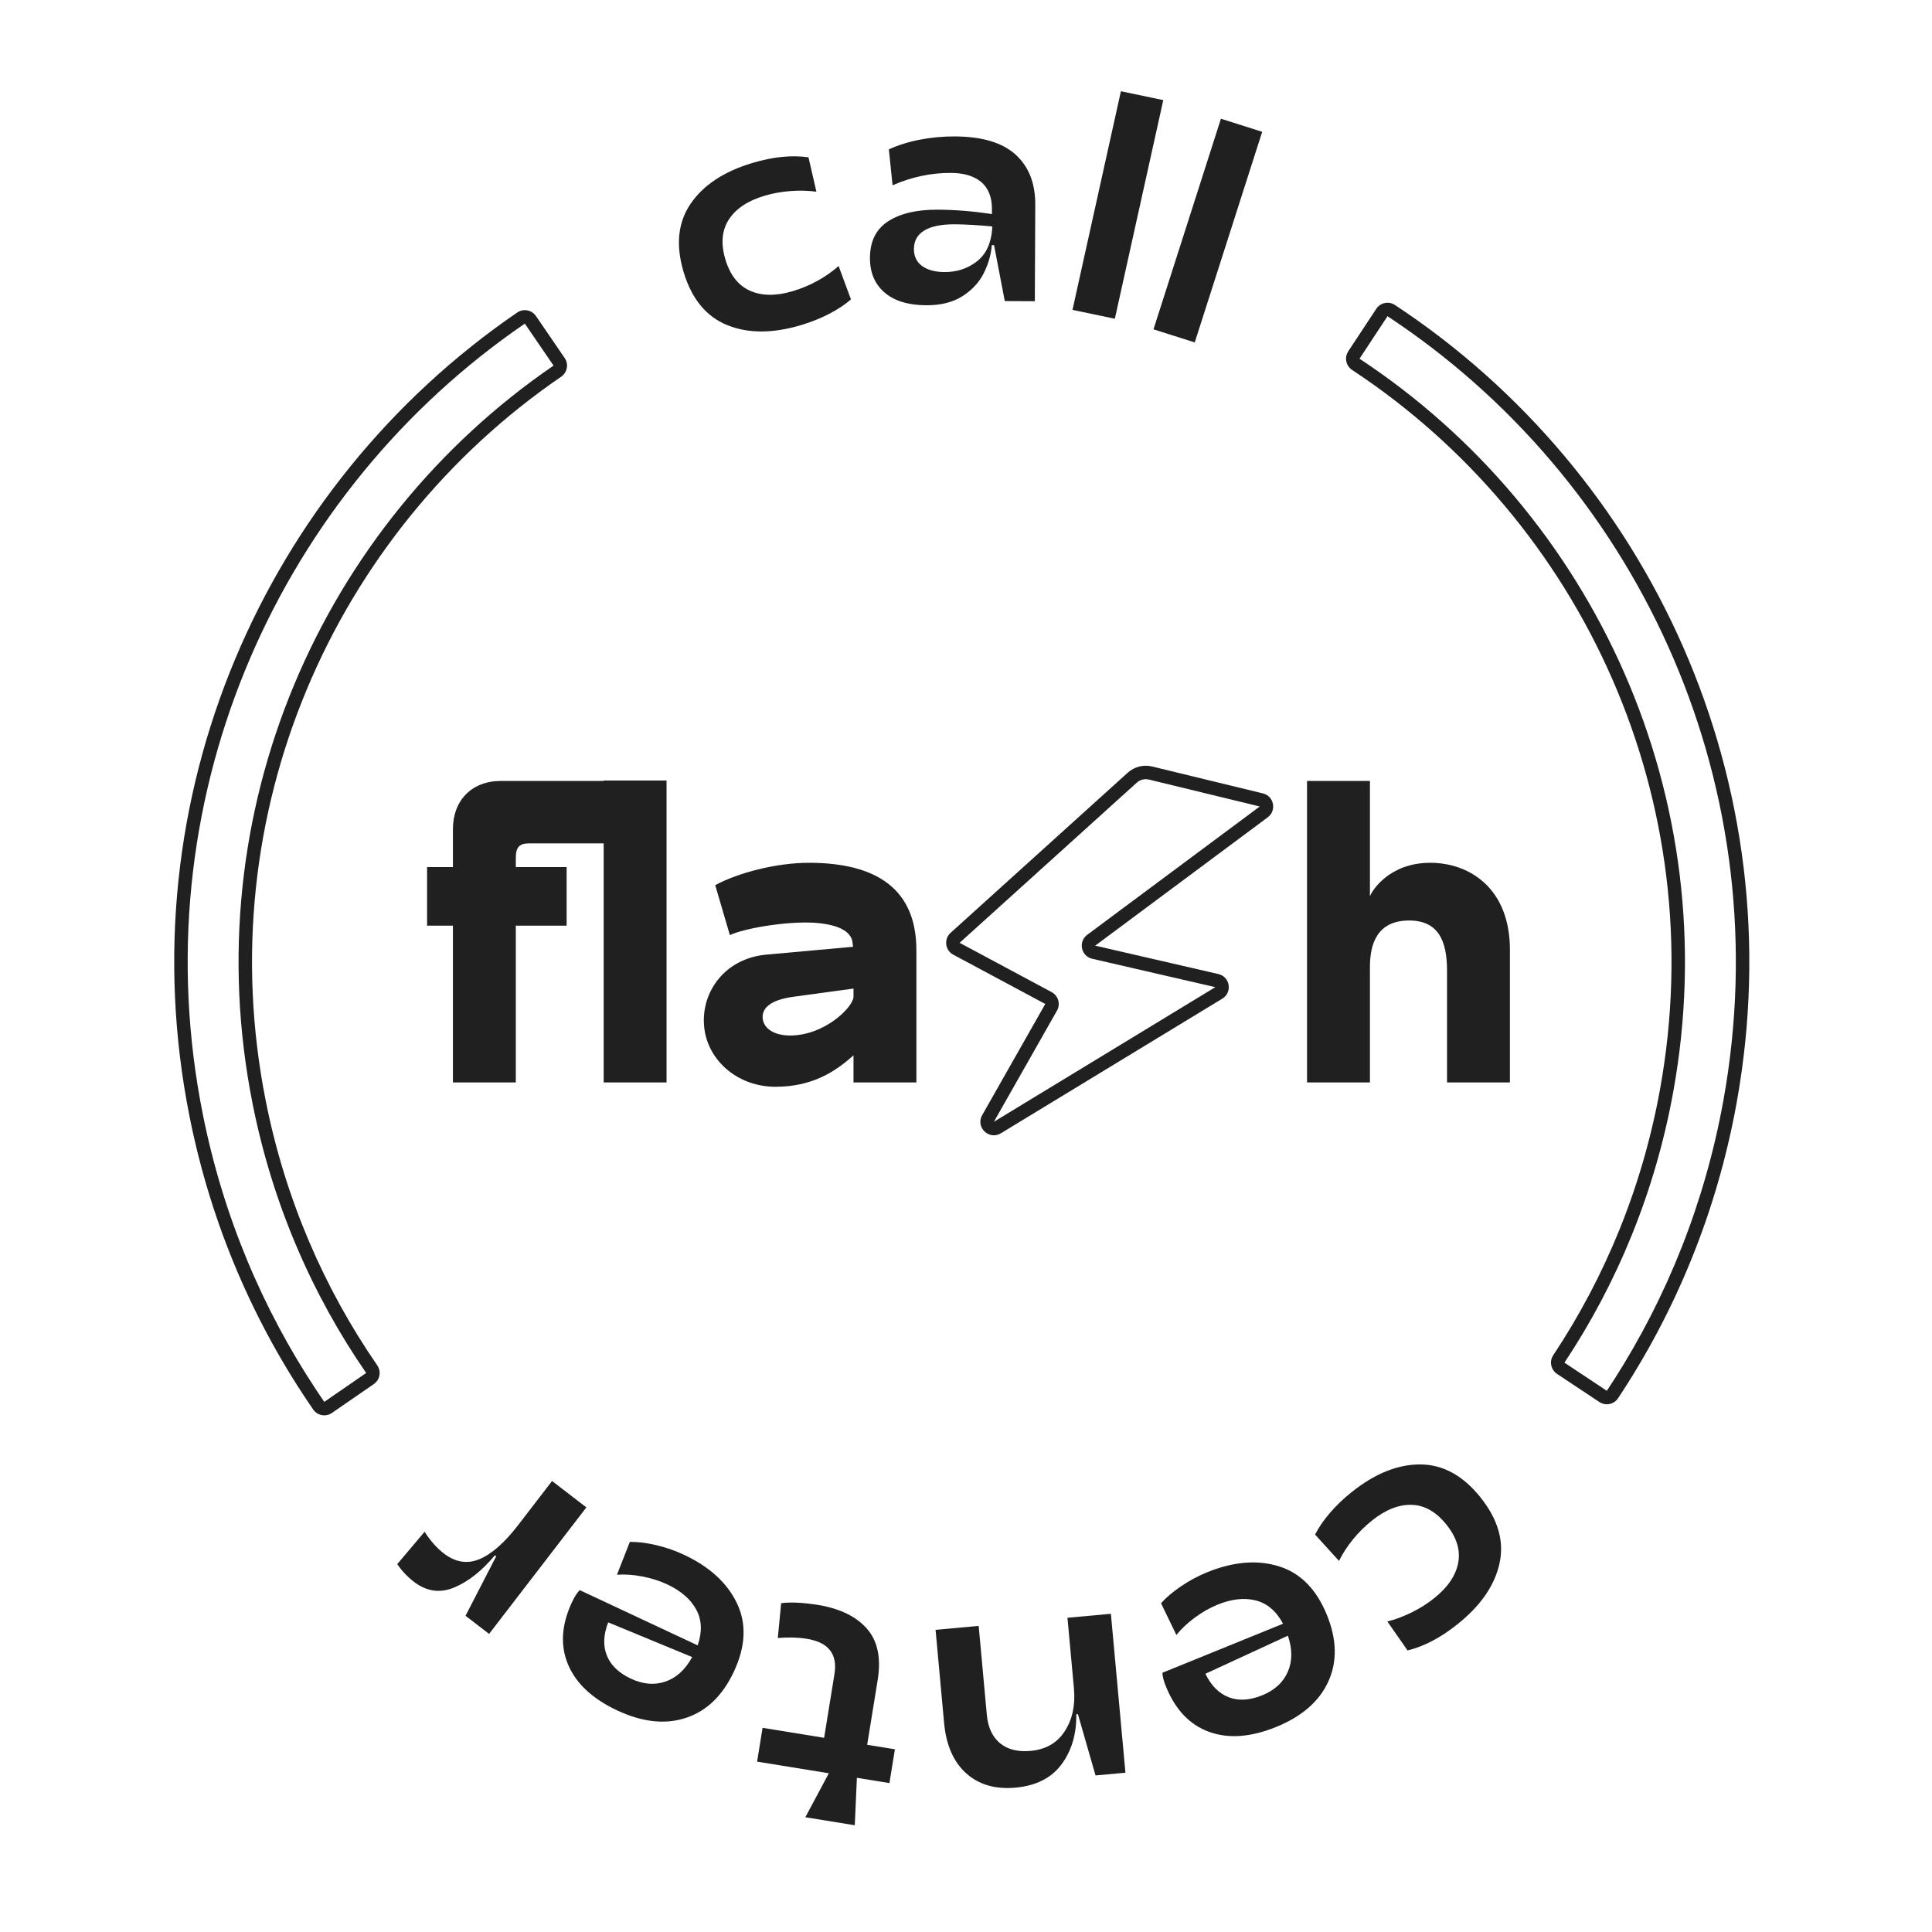 <svg width="507" height="507" viewBox="0 0 507 507" fill="none" xmlns="http://www.w3.org/2000/svg">
<g clip-path="url(#clip0_121_205)">
<path d="M292.561 83.645L305.27 26.27L294.151 23.947L281.442 81.321L292.561 83.645Z" fill="#202020"/>
<path fill-rule="evenodd" clip-rule="evenodd" d="M260.862 64.334L260.269 64.33C260.088 66.76 259.401 69.186 258.202 71.61C257.004 74.036 255.144 76.063 252.621 77.69C250.098 79.318 246.916 80.124 243.074 80.107C238.328 80.085 234.671 78.966 232.111 76.749C229.549 74.533 228.277 71.505 228.294 67.663C228.314 63.311 229.909 60.111 233.084 58.063C236.259 56.014 240.558 55.002 245.984 55.025C250.731 55.047 255.506 55.436 260.305 56.191L260.313 54.665C260.27 51.614 259.32 49.306 257.463 47.745C255.604 46.182 252.95 45.392 249.503 45.378C244.36 45.354 239.269 46.432 234.23 48.615L233.255 39.201C235.69 38.08 238.407 37.231 241.405 36.652C244.402 36.073 247.455 35.787 250.564 35.801C257.741 35.836 263.061 37.428 266.521 40.58C269.983 43.731 271.702 48.105 271.677 53.7L271.563 79.048L263.68 79.012L260.862 64.334ZM239.834 65.34C239.825 67.261 240.54 68.75 241.975 69.802C243.413 70.853 245.372 71.384 247.86 71.395C251.082 71.41 253.898 70.49 256.308 68.636C258.717 66.782 260.072 63.935 260.373 60.092L260.376 59.414C256.421 59.056 253.144 58.872 250.545 58.861C247.04 58.845 244.383 59.384 242.569 60.479C240.754 61.573 239.843 63.194 239.834 65.34Z" fill="#202020"/>
<path d="M214.243 50.309C212.088 50.011 209.815 49.952 207.422 50.137C205.028 50.321 202.749 50.736 200.583 51.384C196.198 52.695 193.088 54.775 191.256 57.623C189.423 60.471 189.121 63.952 190.353 68.068C191.583 72.183 193.743 74.929 196.839 76.304C199.933 77.679 203.675 77.711 208.061 76.4C210.335 75.721 212.508 74.808 214.583 73.657C216.659 72.504 218.486 71.221 220.068 69.804L223.307 78.568C221.762 79.914 219.867 81.175 217.623 82.347C215.379 83.519 212.903 84.51 210.194 85.319C202.722 87.553 196.245 87.541 190.763 85.285C185.283 83.031 181.489 78.385 179.386 71.345C177.283 64.305 177.902 58.34 181.248 53.446C184.593 48.554 190.001 44.99 197.475 42.757C202.889 41.139 207.786 40.65 212.166 41.286L214.243 50.309Z" fill="#202020"/>
<path d="M331.226 34.589L313.528 89.858L302.7 86.424L320.398 31.154L331.226 34.589Z" fill="#202020"/>
<path fill-rule="evenodd" clip-rule="evenodd" d="M140.643 82.929C140.113 82.156 139.299 81.624 138.378 81.452C137.457 81.279 136.506 81.48 135.733 82.009C69.523 127.32 33.075 209.247 49.729 292.947C55.396 321.423 66.674 347.385 82.193 369.887C83.3 371.493 85.5 371.897 87.106 370.789L98.096 363.21C98.867 362.678 99.395 361.862 99.565 360.94C99.734 360.019 99.53 359.068 98.998 358.297C85.03 338.042 74.865 314.661 69.751 288.962C54.748 213.562 87.559 139.714 147.262 98.856C148.872 97.754 149.284 95.556 148.182 93.946L140.643 82.929ZM53.194 292.257C37.069 211.223 71.585 131.871 134.83 86.944C135.789 86.263 136.755 85.589 137.728 84.924L145.267 95.941C84.438 137.57 50.998 212.816 66.287 289.652C71.496 315.831 81.854 339.659 96.091 360.302L85.101 367.882C84.433 366.913 83.772 365.938 83.121 364.956C68.89 343.528 58.52 319.027 53.194 292.257Z" fill="#202020"/>
<path fill-rule="evenodd" clip-rule="evenodd" d="M353.306 94.841C353.117 93.924 353.301 92.969 353.816 92.186L361.163 81.04C362.236 79.411 364.427 78.96 366.056 80.034C433.046 124.183 470.918 205.462 455.726 289.439C450.557 318.01 439.733 344.165 424.61 366.934C423.531 368.559 421.338 369.002 419.713 367.922L408.593 360.536C407.812 360.018 407.27 359.21 407.085 358.292C406.899 357.374 407.087 356.42 407.605 355.639C421.218 335.144 430.973 311.589 435.638 285.805C449.323 210.155 415.229 136.89 354.822 97.079C354.04 96.564 353.494 95.759 353.306 94.841ZM356.767 94.131C418.312 134.692 453.06 209.343 439.113 286.434C434.362 312.7 424.422 336.705 410.547 357.594L421.668 364.98C422.319 364 422.961 363.013 423.596 362.021C437.451 340.348 447.391 315.669 452.25 288.811C466.959 207.508 431.064 128.77 367.044 84.953C366.074 84.288 365.095 83.631 364.112 82.983L356.767 94.131Z" fill="#202020"/>
<path d="M364.076 425.52C366.186 424.992 368.317 424.194 370.467 423.129C372.617 422.063 374.577 420.827 376.343 419.416C379.92 416.56 382.026 413.469 382.661 410.142C383.295 406.815 382.274 403.473 379.594 400.117C376.915 396.758 373.883 395.021 370.498 394.903C367.113 394.783 363.631 396.155 360.054 399.01C358.199 400.491 356.524 402.151 355.031 403.994C353.537 405.838 352.322 407.711 351.384 409.618L345.104 402.699C346.033 400.874 347.318 398.998 348.96 397.071C350.605 395.144 352.532 393.297 354.739 391.536C360.835 386.671 366.848 384.259 372.775 384.301C378.701 384.343 383.957 387.235 388.539 392.978C393.122 398.719 394.777 404.484 393.505 410.273C392.233 416.061 388.547 421.39 382.451 426.254C378.035 429.779 373.677 432.064 369.377 433.11L364.076 425.52Z" fill="#202020"/>
<path fill-rule="evenodd" clip-rule="evenodd" d="M335.604 411.033C329.948 409.275 323.665 409.801 316.754 412.611C314.398 413.57 312.144 414.777 309.99 416.231C307.836 417.687 306.066 419.185 304.68 420.724L308.709 429.061C310.002 427.438 311.623 425.908 313.571 424.477C315.52 423.042 317.489 421.922 319.479 421.113C323.197 419.601 326.553 419.229 329.548 419.993C332.544 420.758 334.927 422.794 336.698 426.1L305.049 438.969C305.055 439.882 305.366 441.096 305.984 442.615C308.453 448.689 312.228 452.643 317.308 454.484C322.388 456.321 328.252 455.891 334.9 453.188C341.654 450.44 346.215 446.465 348.584 441.261C350.95 436.059 350.827 430.238 348.208 423.798C345.462 417.045 341.259 412.789 335.604 411.033ZM322.443 445.393C319.871 444.395 317.832 442.342 316.322 439.235L337.975 429.241C339.171 432.782 339.16 435.942 337.942 438.726C336.724 441.508 334.493 443.559 331.246 444.879C327.949 446.22 325.015 446.391 322.443 445.393Z" fill="#202020"/>
<path d="M287.49 465.916L282.866 449.825L282.445 449.864C282.521 455.02 281.231 459.396 278.581 462.986C275.929 466.578 271.903 468.621 266.501 469.115C261.211 469.599 256.895 468.348 253.557 465.363C250.22 462.375 248.283 457.956 247.749 452.104L245.514 427.706L256.827 426.67L258.96 449.97C259.264 453.291 260.414 455.781 262.411 457.444C264.408 459.106 267.092 459.783 270.47 459.472C274.466 459.107 277.457 457.372 279.443 454.267C281.43 451.164 282.224 447.443 281.826 443.109L280.127 424.537L291.522 423.495L295.34 465.198L287.49 465.916Z" fill="#202020"/>
<path d="M214.959 421.218C210.775 420.54 207.454 420.373 204.993 420.718L204.112 429.85C206.899 429.616 209.437 429.683 211.723 430.054C217.414 430.976 219.833 434.062 218.983 439.306L216.268 456.04L200.118 453.422L198.679 462.292L217.507 465.345L211.341 476.884L224.311 478.987L224.87 466.54L233.407 467.924L234.845 459.055L227.564 457.873L230.319 440.886C231.253 435.139 230.332 430.668 227.557 427.471C224.785 424.272 220.585 422.189 214.959 421.218Z" fill="#202020"/>
<path d="M122.166 424.016L130.221 408.393L129.886 408.136C126.434 412.255 122.854 415.079 119.144 416.612C115.435 418.144 111.922 417.635 108.606 415.086C106.905 413.777 105.453 412.233 104.253 410.456L111.426 401.963C112.948 404.343 114.626 406.24 116.463 407.651C119.508 409.994 122.636 410.493 125.846 409.147C129.056 407.801 132.436 404.82 135.984 400.207L144.872 388.648L153.877 395.574L128.348 428.77L122.166 424.016Z" fill="#202020"/>
<path fill-rule="evenodd" clip-rule="evenodd" d="M193.4 420.747C190.849 415.401 186.197 411.146 179.441 407.981C177.137 406.903 174.721 406.068 172.19 405.475C169.659 404.882 167.358 404.6 165.286 404.628L161.903 413.247C163.972 413.093 166.195 413.245 168.569 413.703C170.946 414.159 173.105 414.844 175.051 415.755C178.685 417.458 181.237 419.669 182.71 422.387C184.183 425.105 184.307 428.237 183.082 431.782L152.144 417.288C151.478 417.913 150.797 418.966 150.102 420.45C147.32 426.387 146.981 431.844 149.079 436.823C151.181 441.799 155.478 445.812 161.977 448.857C168.58 451.949 174.596 452.597 180.025 450.802C185.45 449.007 189.64 444.963 192.588 438.668C195.681 432.066 195.951 426.091 193.4 420.747ZM159.24 434.42C158.226 431.854 158.348 428.963 159.604 425.744L181.644 434.853C179.857 438.135 177.53 440.273 174.659 441.269C171.79 442.264 168.769 442.019 165.595 440.532C162.371 439.023 160.254 436.985 159.24 434.42Z" fill="#202020"/>
<path fill-rule="evenodd" clip-rule="evenodd" d="M249.456 244.794L295.945 202.771C297.679 201.203 300.077 200.595 302.349 201.147L331.417 208.208C334.325 208.914 335.088 212.692 332.687 214.478L287.408 248.159L319.719 255.609C322.806 256.321 323.468 260.423 320.761 262.069L262.653 297.4C259.54 299.292 255.948 295.806 257.746 292.638L274.304 263.466L250.157 250.528C248.002 249.374 247.643 246.433 249.456 244.794ZM277.698 262.485C277.962 263.399 277.846 264.382 277.376 265.209L260.818 294.382L318.925 259.051L286.614 251.6C285.272 251.291 284.233 250.23 283.95 248.883C283.668 247.535 284.195 246.146 285.299 245.324L330.579 211.644L330.581 211.639L301.516 204.579C300.38 204.303 299.181 204.607 298.313 205.391L251.825 247.415L275.973 260.352C276.812 260.802 277.434 261.571 277.698 262.485Z" fill="#202020"/>
<path d="M118.856 242.916H112.074V227.544H118.856V217.598C118.856 210.024 123.83 204.938 131.403 204.938H158.418V204.824H174.92V284.06H158.418V221.328H138.75C135.698 221.328 135.359 223.023 135.359 225.397V227.544H148.696V242.916H135.359V284.06H118.856V242.916Z" fill="#202020"/>
<path fill-rule="evenodd" clip-rule="evenodd" d="M203.517 285.191C193.119 285.191 185.32 277.731 184.755 269.026C184.077 260.323 190.18 251.394 201.37 250.49L223.863 248.455L223.75 247.551C223.523 244.047 219.115 242.465 213.351 242.126C205.665 241.787 195.04 243.708 191.537 245.403L187.693 232.292C193.683 229.013 203.856 226.414 212.221 226.414C230.193 226.414 240.48 233.422 240.48 249.359V284.06H223.976V276.939C219.229 281.234 213.125 285.191 203.517 285.191ZM208.264 261.566C202.388 262.358 200.126 264.393 200.126 266.88C200.126 269.479 202.613 271.739 207.361 271.739C216.177 271.739 223.637 264.618 223.976 261.68V259.42L208.264 261.566Z" fill="#202020"/>
<path d="M342.998 284.06V204.938H359.501V235.231C359.952 233.874 364.474 226.414 375.325 226.414C385.611 226.414 396.236 233.083 396.236 249.247V284.06H379.733V254.672C379.733 246.76 377.359 241.56 369.786 241.56C361.422 241.56 359.501 247.663 359.501 253.767V284.06H342.998Z" fill="#202020"/>
</g>
<defs>
<clipPath id="clip0_121_205">
<rect width="507" height="507" fill="white"/>
</clipPath>
</defs>
</svg>
